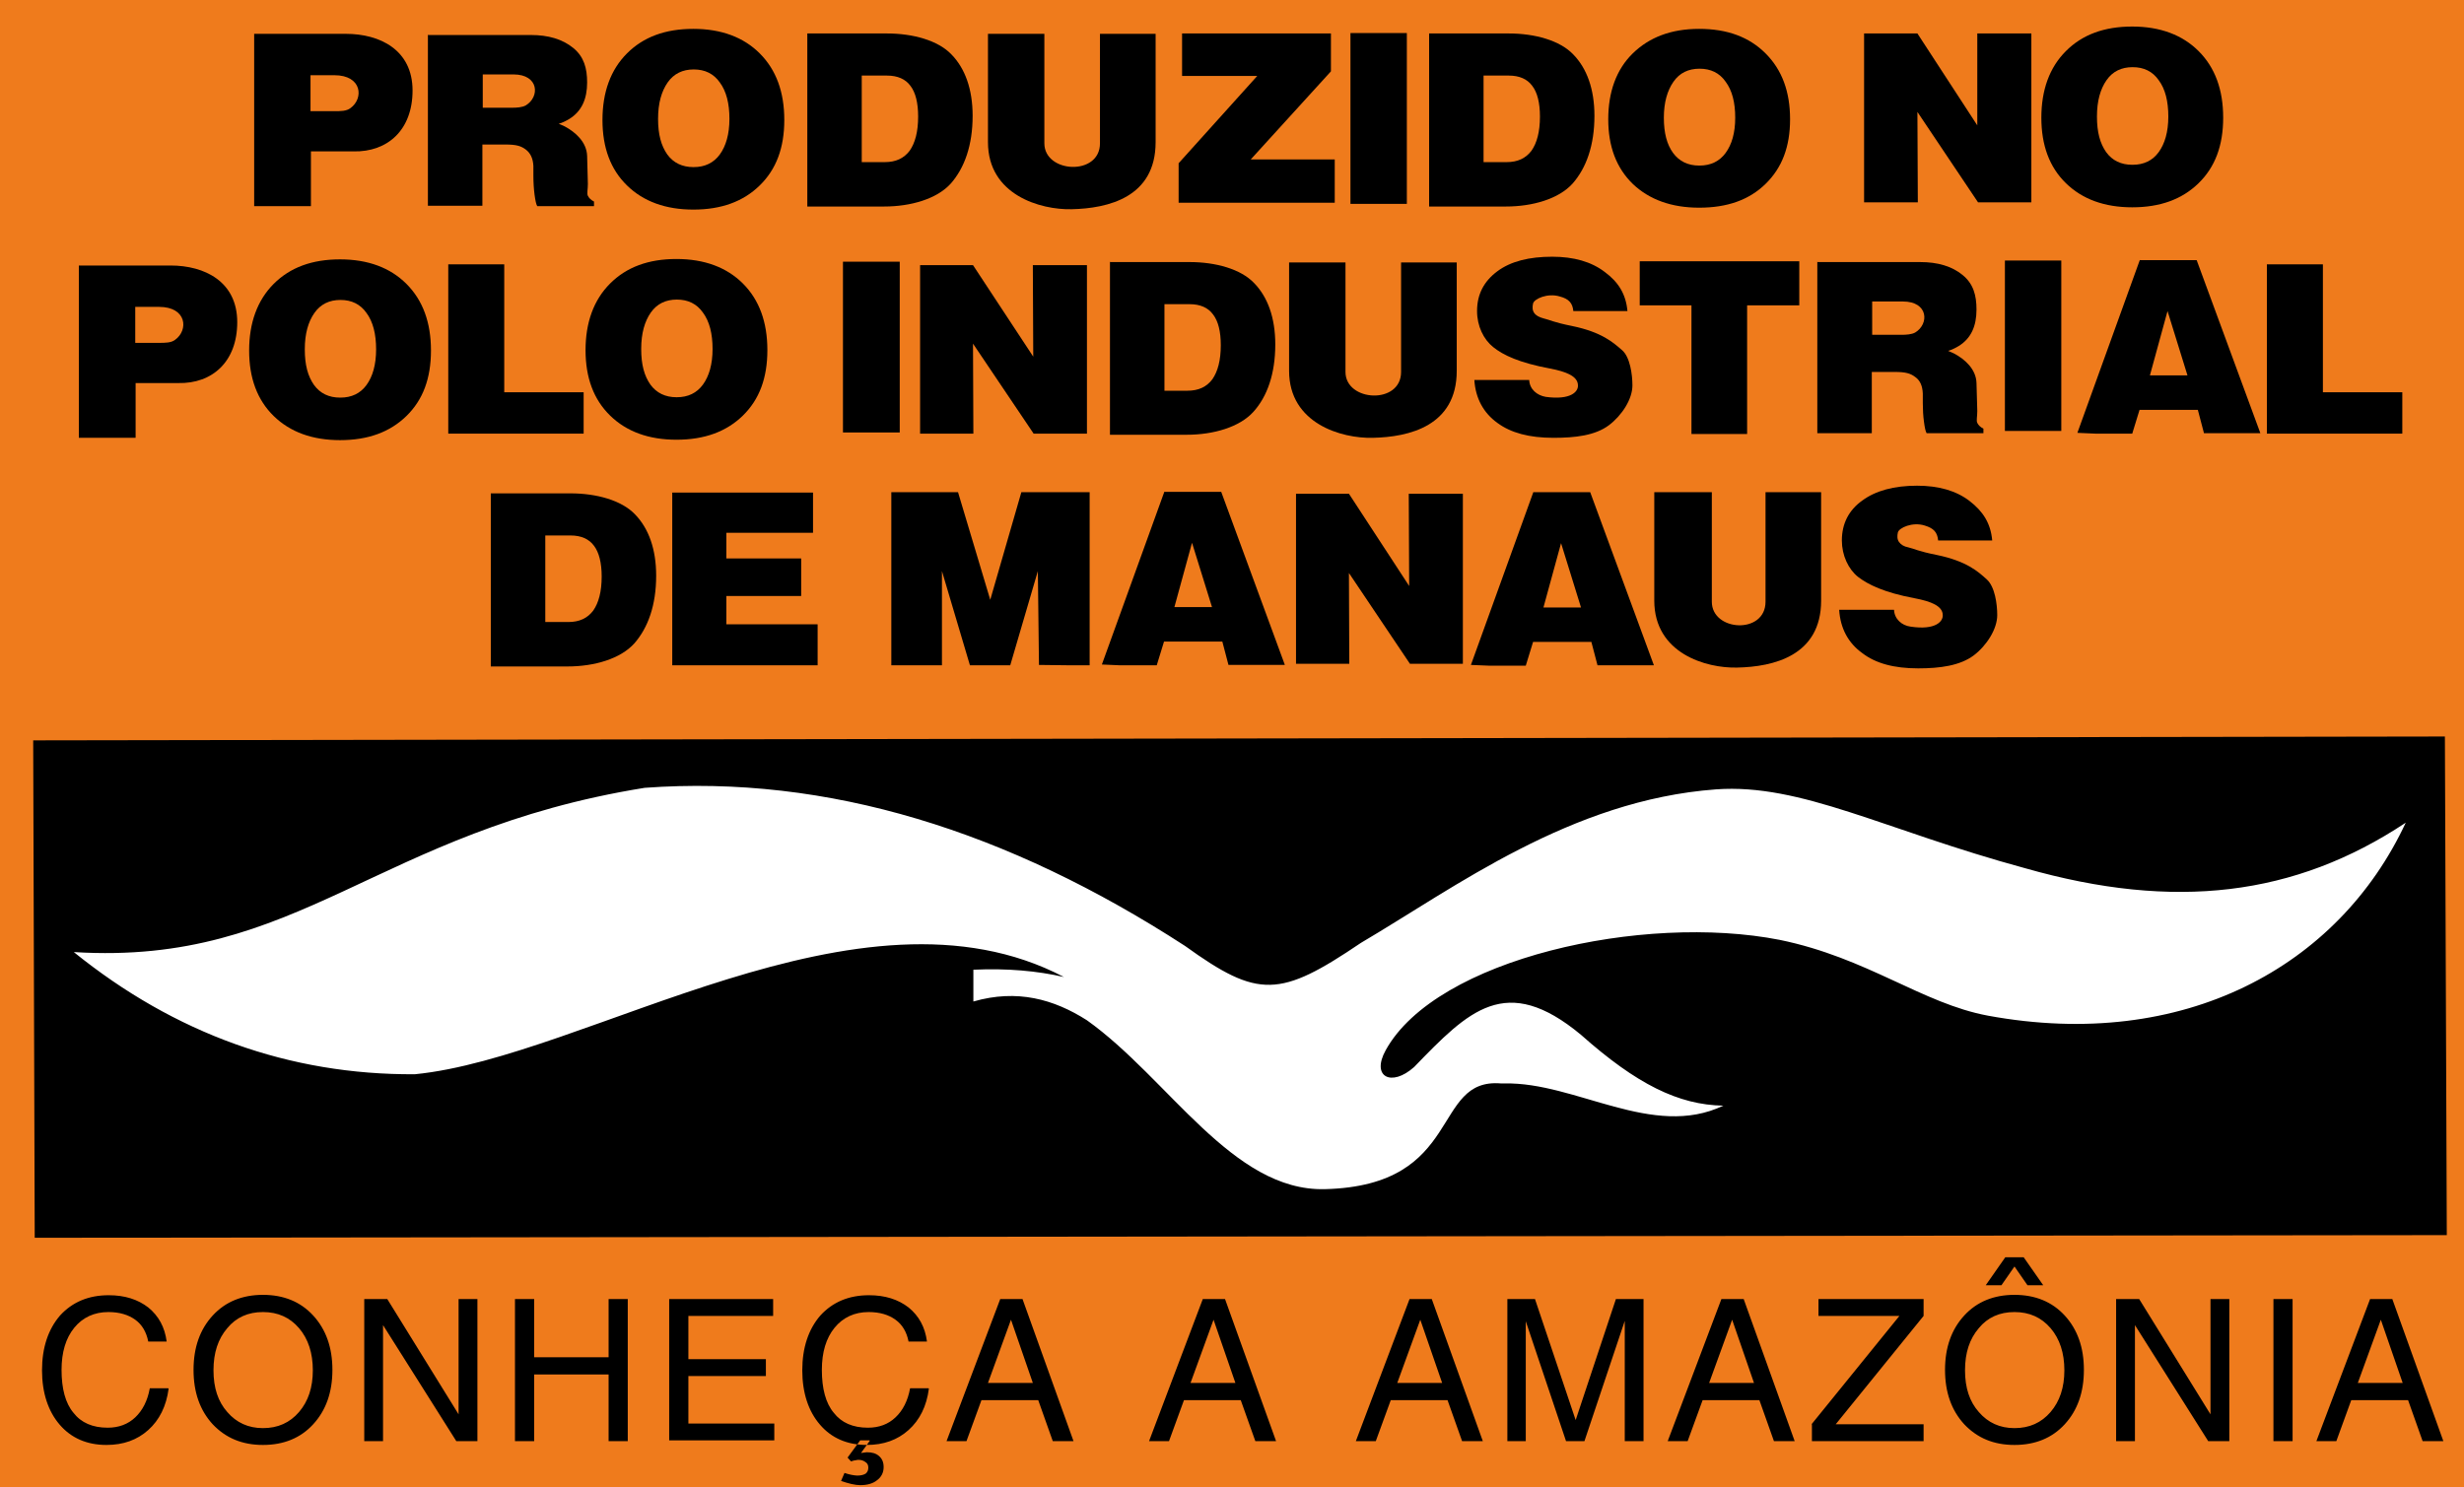 <svg width="53" height="32" viewBox="0 0 53 32" fill="none" xmlns="http://www.w3.org/2000/svg">
<rect width="53" height="32" fill="#F5F5F5"/>
<g clip-path="url(#clip0_0_1)">
<rect width="1440" height="4691" transform="translate(-1179 -4577)" fill="#F2F2F5"/>
<rect x="-1179" y="-425" width="1440" height="539" fill="#EF7B1C"/>
<path fill-rule="evenodd" clip-rule="evenodd" d="M6.679 2.392H7.191C7.323 2.392 7.455 2.392 7.538 2.326C7.826 2.12 7.793 1.618 7.191 1.618H6.679V2.392ZM7.439 0.728C8.173 0.728 8.874 1.074 8.874 1.947C8.874 2.796 8.338 3.273 7.604 3.257C7.249 3.257 6.952 3.257 6.688 3.257V4.435H5.467V0.728H7.439Z" fill="black"/>
<path fill-rule="evenodd" clip-rule="evenodd" d="M10.384 2.318H11.011C11.118 2.318 11.234 2.31 11.308 2.268C11.614 2.087 11.597 1.601 11.044 1.601H10.384V2.326V2.318ZM9.213 0.753H11.416C11.795 0.753 12.1 0.843 12.332 1.033C12.562 1.222 12.629 1.469 12.629 1.774C12.629 2.128 12.513 2.392 12.249 2.557C12.183 2.598 12.1 2.639 12.018 2.664C12.067 2.68 12.109 2.705 12.15 2.721C12.381 2.845 12.62 3.059 12.629 3.356L12.645 3.957C12.645 4.081 12.62 4.163 12.645 4.213C12.67 4.262 12.711 4.303 12.777 4.336V4.435H11.556C11.531 4.394 11.515 4.311 11.498 4.188C11.482 4.064 11.473 3.924 11.473 3.776V3.57C11.465 3.405 11.407 3.29 11.308 3.216C11.209 3.142 11.11 3.109 10.871 3.109H10.376V4.427H9.204V0.744L9.213 0.753Z" fill="black"/>
<path fill-rule="evenodd" clip-rule="evenodd" d="M24.857 3.059C24.857 4.246 23.834 4.484 23.05 4.501C22.381 4.517 21.251 4.196 21.251 3.059V0.728H22.464V3.084C22.464 3.727 23.66 3.792 23.66 3.084V0.728H24.857V3.059Z" fill="black"/>
<path fill-rule="evenodd" clip-rule="evenodd" d="M25.352 3.512L27.043 1.634H25.426V0.72H28.628V1.535L26.903 3.43H28.71V4.361H25.352V3.512Z" fill="black"/>
<path fill-rule="evenodd" clip-rule="evenodd" d="M29.048 0.711H30.261V4.386H29.048V0.711Z" fill="black"/>
<path fill-rule="evenodd" clip-rule="evenodd" d="M41.252 4.353H40.096V0.72H41.243L42.531 2.697V0.72H43.694V4.353H42.547L41.243 2.408L41.252 4.353Z" fill="black"/>
<path fill-rule="evenodd" clip-rule="evenodd" d="M9.642 9.329V5.687H10.846V8.439H12.554V9.329H9.642Z" fill="black"/>
<path fill-rule="evenodd" clip-rule="evenodd" d="M33.842 6.692C33.826 6.519 33.743 6.429 33.553 6.379C33.289 6.297 33.001 6.429 32.976 6.528C32.959 6.602 32.959 6.676 33.001 6.734C33.042 6.791 33.108 6.824 33.199 6.849C33.339 6.882 33.405 6.931 33.817 7.014C34.453 7.145 34.7 7.368 34.89 7.533C35.063 7.681 35.113 8.06 35.113 8.291C35.113 8.587 34.89 8.933 34.609 9.147C34.312 9.37 33.883 9.419 33.413 9.419C32.893 9.419 32.497 9.312 32.208 9.098C31.911 8.884 31.738 8.571 31.713 8.175H32.893C32.901 8.373 33.058 8.505 33.248 8.538C33.793 8.612 33.949 8.422 33.941 8.291C33.941 8.093 33.685 7.994 33.339 7.928C32.679 7.805 32.332 7.64 32.118 7.467C31.911 7.302 31.771 7.014 31.771 6.692C31.771 6.33 31.92 6.05 32.208 5.836C32.497 5.621 32.893 5.523 33.388 5.523C33.85 5.523 34.23 5.63 34.519 5.852C34.808 6.066 34.973 6.322 35.006 6.692H33.834H33.842Z" fill="black"/>
<path fill-rule="evenodd" clip-rule="evenodd" d="M36.383 6.569H35.27V5.621H38.702V6.569H37.58V9.337H36.383V6.569Z" fill="black"/>
<path fill-rule="evenodd" clip-rule="evenodd" d="M46.244 8.076H47.052L46.623 6.692L46.244 8.076ZM46.029 5.597H47.25L48.62 9.32H47.407L47.275 8.818H46.021L45.864 9.329H45.072L44.684 9.312L46.029 5.588V5.597Z" fill="black"/>
<path fill-rule="evenodd" clip-rule="evenodd" d="M14.922 3.595C15.162 3.595 15.351 3.504 15.483 3.323C15.615 3.142 15.69 2.886 15.69 2.557C15.69 2.227 15.624 1.964 15.483 1.774C15.351 1.585 15.162 1.494 14.922 1.494C14.683 1.494 14.493 1.585 14.361 1.774C14.229 1.964 14.155 2.219 14.155 2.557C14.155 2.894 14.221 3.133 14.353 3.323C14.485 3.504 14.675 3.595 14.914 3.595M14.914 4.509C14.32 4.509 13.841 4.336 13.487 3.99C13.132 3.644 12.959 3.175 12.959 2.581C12.959 1.988 13.132 1.502 13.487 1.148C13.841 0.794 14.312 0.621 14.914 0.621C15.516 0.621 15.995 0.802 16.341 1.148C16.696 1.502 16.87 1.98 16.87 2.581C16.87 3.183 16.696 3.644 16.341 3.99C15.987 4.336 15.516 4.509 14.914 4.509Z" fill="black"/>
<path fill-rule="evenodd" clip-rule="evenodd" d="M18.536 3.488H19.031C19.271 3.488 19.444 3.405 19.568 3.241C19.683 3.076 19.749 2.837 19.749 2.507C19.749 2.211 19.692 1.988 19.584 1.848C19.477 1.7 19.304 1.626 19.081 1.626H18.536V3.488ZM17.356 0.72H19.081C19.634 0.72 20.178 0.868 20.467 1.173C20.756 1.469 20.921 1.914 20.921 2.491C20.921 3.125 20.748 3.611 20.451 3.949C20.154 4.279 19.593 4.443 19.015 4.443H17.365V0.72H17.356Z" fill="black"/>
<path fill-rule="evenodd" clip-rule="evenodd" d="M36.557 3.562C36.796 3.562 36.986 3.471 37.118 3.29C37.25 3.109 37.324 2.862 37.324 2.532C37.324 2.202 37.258 1.947 37.118 1.758C36.986 1.568 36.796 1.478 36.557 1.478C36.318 1.478 36.128 1.568 35.996 1.758C35.864 1.947 35.789 2.202 35.789 2.532C35.789 2.862 35.855 3.109 35.987 3.29C36.12 3.471 36.309 3.562 36.548 3.562M36.548 4.468C35.955 4.468 35.476 4.295 35.121 3.957C34.766 3.611 34.593 3.15 34.593 2.565C34.593 1.98 34.766 1.494 35.121 1.148C35.476 0.802 35.946 0.621 36.548 0.621C37.151 0.621 37.621 0.794 37.976 1.148C38.331 1.502 38.504 1.972 38.504 2.565C38.504 3.158 38.331 3.611 37.976 3.957C37.621 4.303 37.151 4.468 36.548 4.468Z" fill="black"/>
<path fill-rule="evenodd" clip-rule="evenodd" d="M31.911 3.488H32.407C32.646 3.488 32.819 3.405 32.943 3.241C33.058 3.076 33.124 2.837 33.124 2.507C33.124 2.211 33.067 1.988 32.959 1.848C32.852 1.7 32.679 1.626 32.456 1.626H31.911V3.488ZM30.732 0.72H32.456C33.009 0.72 33.553 0.868 33.842 1.173C34.131 1.469 34.296 1.914 34.296 2.491C34.296 3.125 34.123 3.611 33.826 3.949C33.529 4.279 32.968 4.443 32.39 4.443H30.74V0.72H30.732Z" fill="black"/>
<path fill-rule="evenodd" clip-rule="evenodd" d="M45.872 3.545C46.112 3.545 46.301 3.455 46.433 3.273C46.565 3.092 46.64 2.837 46.64 2.507C46.64 2.178 46.574 1.914 46.433 1.725C46.301 1.535 46.112 1.445 45.872 1.445C45.633 1.445 45.443 1.535 45.311 1.725C45.179 1.914 45.105 2.17 45.105 2.507C45.105 2.845 45.171 3.084 45.303 3.273C45.435 3.455 45.625 3.545 45.864 3.545M45.864 4.46C45.27 4.46 44.791 4.287 44.437 3.941C44.082 3.595 43.909 3.125 43.909 2.532C43.909 1.939 44.082 1.453 44.437 1.099C44.791 0.744 45.262 0.571 45.864 0.571C46.466 0.571 46.945 0.753 47.291 1.099C47.646 1.453 47.82 1.931 47.82 2.532C47.82 3.133 47.646 3.595 47.291 3.941C46.937 4.287 46.466 4.46 45.864 4.46Z" fill="black"/>
<path fill-rule="evenodd" clip-rule="evenodd" d="M2.909 7.376H3.42C3.552 7.376 3.684 7.376 3.767 7.31C4.056 7.104 4.023 6.602 3.42 6.602H2.909V7.376ZM3.668 5.712C4.402 5.712 5.103 6.058 5.103 6.931C5.103 7.78 4.567 8.258 3.833 8.241C3.478 8.241 3.181 8.241 2.917 8.241V9.419H1.696V5.712H3.668Z" fill="black"/>
<path fill-rule="evenodd" clip-rule="evenodd" d="M7.323 8.554C7.562 8.554 7.752 8.464 7.884 8.282C8.016 8.101 8.09 7.846 8.09 7.516C8.09 7.187 8.024 6.923 7.884 6.734C7.752 6.544 7.562 6.453 7.323 6.453C7.084 6.453 6.894 6.544 6.762 6.734C6.63 6.923 6.556 7.178 6.556 7.516C6.556 7.854 6.622 8.093 6.754 8.282C6.886 8.464 7.075 8.554 7.315 8.554M7.315 9.469C6.721 9.469 6.242 9.296 5.887 8.95C5.533 8.604 5.359 8.134 5.359 7.541C5.359 6.948 5.533 6.462 5.887 6.107C6.242 5.753 6.712 5.58 7.315 5.58C7.917 5.58 8.396 5.761 8.742 6.107C9.097 6.462 9.27 6.94 9.27 7.541C9.27 8.142 9.097 8.604 8.742 8.95C8.387 9.296 7.917 9.469 7.315 9.469Z" fill="black"/>
<path fill-rule="evenodd" clip-rule="evenodd" d="M14.559 8.546C14.799 8.546 14.988 8.455 15.12 8.274C15.252 8.093 15.327 7.838 15.327 7.508C15.327 7.178 15.261 6.915 15.12 6.725C14.988 6.536 14.799 6.445 14.559 6.445C14.32 6.445 14.13 6.536 13.998 6.725C13.866 6.915 13.792 7.17 13.792 7.508C13.792 7.846 13.858 8.085 13.99 8.274C14.122 8.455 14.312 8.546 14.551 8.546M14.551 9.46C13.957 9.46 13.478 9.287 13.124 8.941C12.769 8.595 12.595 8.126 12.595 7.533C12.595 6.94 12.769 6.453 13.124 6.099C13.478 5.745 13.949 5.572 14.551 5.572C15.153 5.572 15.632 5.753 15.979 6.099C16.333 6.453 16.506 6.931 16.506 7.533C16.506 8.134 16.333 8.595 15.979 8.941C15.624 9.287 15.153 9.46 14.551 9.46Z" fill="black"/>
<path fill-rule="evenodd" clip-rule="evenodd" d="M18.132 5.63H19.353V9.304H18.132V5.63Z" fill="black"/>
<path fill-rule="evenodd" clip-rule="evenodd" d="M20.937 9.329H19.791V5.704H20.929L22.225 7.673L22.216 5.704H23.38V9.329H22.233L20.929 7.393L20.937 9.329Z" fill="black"/>
<path fill-rule="evenodd" clip-rule="evenodd" d="M25.047 8.406H25.541C25.781 8.406 25.954 8.324 26.078 8.159C26.193 7.994 26.259 7.755 26.259 7.426C26.259 7.129 26.202 6.907 26.094 6.767C25.987 6.618 25.814 6.544 25.591 6.544H25.047V8.406ZM23.866 5.638H25.591C26.144 5.638 26.688 5.786 26.977 6.091C27.266 6.388 27.431 6.832 27.431 7.409C27.431 8.043 27.258 8.53 26.961 8.859C26.664 9.189 26.103 9.353 25.525 9.353H23.875V5.63L23.866 5.638Z" fill="black"/>
<path fill-rule="evenodd" clip-rule="evenodd" d="M31.334 7.978C31.334 9.164 30.311 9.403 29.527 9.419C28.858 9.436 27.728 9.114 27.728 7.978V5.646H28.941V8.002C28.941 8.645 30.137 8.711 30.137 8.002V5.646H31.334V7.978Z" fill="black"/>
<path fill-rule="evenodd" clip-rule="evenodd" d="M40.27 7.203H40.897C41.004 7.203 41.12 7.195 41.194 7.154C41.499 6.972 41.483 6.486 40.93 6.486H40.27V7.211V7.203ZM39.098 5.638H41.301C41.681 5.638 41.986 5.728 42.217 5.918C42.448 6.107 42.514 6.355 42.514 6.659C42.514 7.014 42.399 7.277 42.135 7.442C42.069 7.483 41.986 7.524 41.904 7.549C41.953 7.566 41.994 7.59 42.035 7.607C42.267 7.73 42.506 7.945 42.514 8.241L42.531 8.843C42.531 8.966 42.506 9.049 42.531 9.098C42.555 9.147 42.597 9.189 42.663 9.222V9.32H41.441C41.417 9.279 41.4 9.197 41.384 9.073C41.367 8.95 41.359 8.81 41.359 8.67V8.464C41.351 8.299 41.301 8.184 41.194 8.109C41.095 8.035 40.996 8.002 40.757 8.002H40.262V9.32H39.09V5.63L39.098 5.638Z" fill="black"/>
<path fill-rule="evenodd" clip-rule="evenodd" d="M43.125 5.605H44.338V9.271H43.125V5.605Z" fill="black"/>
<path fill-rule="evenodd" clip-rule="evenodd" d="M11.729 13.382H12.224C12.463 13.382 12.637 13.3 12.761 13.135C12.876 12.97 12.942 12.731 12.942 12.402C12.942 12.105 12.884 11.883 12.777 11.742C12.67 11.594 12.496 11.52 12.274 11.52H11.729V13.382ZM10.549 10.614H12.274C12.826 10.614 13.371 10.762 13.66 11.067C13.949 11.364 14.114 11.808 14.114 12.385C14.114 13.019 13.94 13.505 13.643 13.843C13.346 14.173 12.785 14.338 12.208 14.338H10.557V10.614H10.549Z" fill="black"/>
<path fill-rule="evenodd" clip-rule="evenodd" d="M29.023 14.28H27.877V10.622H29.015L30.311 12.607L30.302 10.622H31.466V14.28H30.327L29.015 12.327L29.023 14.28Z" fill="black"/>
<path fill-rule="evenodd" clip-rule="evenodd" d="M48.76 9.329V5.687H49.965V8.439H51.673V9.329H48.76Z" fill="black"/>
<path fill-rule="evenodd" clip-rule="evenodd" d="M25.261 13.061H26.07L25.64 11.677L25.261 13.061ZM25.047 10.581H26.268L27.637 14.305H26.424L26.292 13.802H25.038L24.881 14.313H24.089L23.701 14.296L25.047 10.573V10.581Z" fill="black"/>
<path fill-rule="evenodd" clip-rule="evenodd" d="M33.199 13.069H34.007L33.578 11.685L33.199 13.069ZM32.984 10.589H34.205L35.575 14.313H34.362L34.23 13.81H32.976L32.819 14.321H32.027L31.639 14.305L32.984 10.581V10.589Z" fill="black"/>
<path fill-rule="evenodd" clip-rule="evenodd" d="M41.689 11.627C41.672 11.446 41.59 11.364 41.4 11.306C41.136 11.223 40.847 11.355 40.823 11.454C40.806 11.528 40.806 11.602 40.847 11.66C40.889 11.718 40.955 11.759 41.045 11.775C41.186 11.808 41.252 11.858 41.664 11.94C42.3 12.072 42.547 12.294 42.737 12.467C42.91 12.624 42.96 12.995 42.96 13.234C42.96 13.53 42.737 13.884 42.456 14.099C42.159 14.321 41.73 14.379 41.26 14.379C40.74 14.379 40.344 14.272 40.055 14.049C39.758 13.835 39.585 13.522 39.56 13.118H40.74C40.748 13.316 40.905 13.456 41.095 13.481C41.639 13.563 41.796 13.365 41.788 13.234C41.788 13.036 41.532 12.937 41.186 12.871C40.526 12.748 40.179 12.575 39.965 12.41C39.758 12.245 39.618 11.948 39.618 11.627C39.618 11.265 39.767 10.976 40.055 10.77C40.344 10.556 40.74 10.449 41.235 10.449C41.697 10.449 42.077 10.556 42.366 10.779C42.654 11.001 42.819 11.256 42.852 11.627H41.681H41.689Z" fill="black"/>
<path fill-rule="evenodd" clip-rule="evenodd" d="M39.172 12.921C39.172 14.107 38.149 14.346 37.365 14.362C36.697 14.379 35.583 14.057 35.583 12.921V10.589H36.821V12.945C36.821 13.588 37.976 13.654 37.976 12.945V10.589H39.172V12.921Z" fill="black"/>
<path fill-rule="evenodd" clip-rule="evenodd" d="M20.261 14.313H19.172V10.589H20.607L21.3 12.904L21.969 10.589H23.438V14.313H23.008L22.348 14.305L22.324 12.286L21.73 14.313H20.863L20.261 12.286V14.313Z" fill="black"/>
<path fill-rule="evenodd" clip-rule="evenodd" d="M14.46 14.313V10.597H17.488V11.462H15.624V12.014H17.233V12.822H15.624V13.431H17.587V14.313H14.46Z" fill="black"/>
<path fill-rule="evenodd" clip-rule="evenodd" d="M50.716 29.752H51.681L51.211 28.392L50.716 29.752ZM51.458 27.947L52.556 31.004H52.11L51.797 30.122H50.575L50.254 31.004H49.825L50.98 27.947H51.458ZM48.901 27.947H49.313V31.004H48.901V27.947ZM45.517 31.004V27.947H46.013L47.547 30.427V27.947H47.952V31.004H47.498L45.922 28.508V31.004H45.517ZM43.529 27.049L43.95 27.651H43.611L43.331 27.247L43.05 27.651H42.712L43.133 27.049H43.529ZM43.331 30.724C43.653 30.724 43.909 30.608 44.107 30.378C44.305 30.147 44.404 29.85 44.404 29.48C44.404 29.109 44.305 28.804 44.107 28.573C43.909 28.343 43.653 28.227 43.331 28.227C43.009 28.227 42.753 28.343 42.564 28.573C42.366 28.804 42.267 29.101 42.267 29.48C42.267 29.859 42.366 30.155 42.564 30.378C42.762 30.608 43.017 30.724 43.331 30.724ZM43.331 31.086C42.885 31.086 42.531 30.938 42.25 30.641C41.978 30.345 41.837 29.957 41.837 29.471C41.837 28.985 41.978 28.598 42.25 28.302C42.522 28.005 42.885 27.857 43.331 27.857C43.776 27.857 44.14 28.005 44.412 28.302C44.684 28.598 44.824 28.985 44.824 29.471C44.824 29.957 44.684 30.345 44.412 30.641C44.14 30.938 43.776 31.086 43.331 31.086ZM38.966 30.641L40.856 28.31H39.115V27.947H41.376V28.31L39.486 30.641H41.376V31.004H38.974V30.641H38.966ZM36.763 29.752H37.728L37.258 28.392L36.763 29.752ZM37.506 27.947L38.603 31.004H38.157L37.844 30.122H36.623L36.301 31.004H35.872L37.027 27.947H37.506ZM32.827 31.004H32.423V27.947H33.017L33.892 30.551L34.758 27.947H35.352V31.004H34.948V28.417L34.081 31.004H33.685L32.819 28.425V31.004H32.827ZM30.055 29.752H31.02L30.55 28.392L30.055 29.752ZM30.797 27.947L31.895 31.004H31.449L31.136 30.122H29.915L29.593 31.004H29.164L30.319 27.947H30.797ZM25.608 29.752H26.573L26.103 28.392L25.608 29.752ZM26.35 27.947L27.448 31.004H27.002L26.688 30.122H25.467L25.145 31.004H24.716L25.872 27.947H26.35ZM21.251 29.752H22.216L21.746 28.392L21.251 29.752ZM21.994 27.947L23.091 31.004H22.645L22.332 30.122H21.111L20.789 31.004H20.36L21.515 27.947H21.994ZM18.71 30.995L18.52 31.259L18.644 31.243C18.759 31.243 18.842 31.267 18.908 31.325C18.974 31.383 19.007 31.457 19.007 31.564C19.007 31.679 18.957 31.778 18.866 31.844C18.776 31.918 18.652 31.951 18.503 31.951C18.454 31.951 18.388 31.943 18.314 31.926C18.239 31.91 18.165 31.885 18.091 31.86L18.165 31.688C18.215 31.704 18.264 31.721 18.314 31.729C18.363 31.737 18.404 31.745 18.437 31.745C18.52 31.745 18.578 31.729 18.619 31.704C18.66 31.671 18.677 31.63 18.677 31.572C18.677 31.523 18.66 31.482 18.619 31.457C18.578 31.424 18.528 31.407 18.47 31.407C18.454 31.407 18.429 31.407 18.404 31.416C18.371 31.416 18.338 31.432 18.305 31.44L18.231 31.358L18.503 30.987H18.701L18.71 30.995ZM19.98 29.875C19.931 30.254 19.782 30.551 19.543 30.765C19.304 30.979 19.007 31.086 18.644 31.086C18.223 31.086 17.884 30.938 17.637 30.649C17.389 30.361 17.257 29.966 17.257 29.48C17.257 28.994 17.389 28.598 17.645 28.302C17.909 28.013 18.256 27.865 18.693 27.865C19.04 27.865 19.32 27.956 19.543 28.128C19.766 28.31 19.898 28.549 19.939 28.862H19.543C19.502 28.656 19.411 28.499 19.262 28.392C19.114 28.285 18.924 28.227 18.685 28.227C18.38 28.227 18.132 28.343 17.951 28.565C17.769 28.788 17.678 29.092 17.678 29.471C17.678 29.875 17.761 30.188 17.934 30.394C18.099 30.608 18.346 30.715 18.668 30.715C18.908 30.715 19.106 30.641 19.262 30.493C19.419 30.345 19.526 30.139 19.576 29.867H19.972L19.98 29.875ZM14.394 31.004V27.947H16.63V28.31H14.807V29.241H16.474V29.603H14.807V30.625H16.655V30.987H14.394V31.004ZM11.077 27.947H11.49V29.2H13.091V27.947H13.503V31.004H13.091V29.57H11.49V31.004H11.077V27.947ZM8.239 31.004H7.835V27.947H8.33L9.864 30.427V27.947H10.269V31.004H9.815L8.239 28.508V31.004ZM5.656 30.724C5.978 30.724 6.234 30.608 6.432 30.378C6.63 30.147 6.729 29.85 6.729 29.48C6.729 29.109 6.63 28.804 6.432 28.573C6.234 28.343 5.978 28.227 5.656 28.227C5.335 28.227 5.079 28.343 4.889 28.573C4.691 28.804 4.592 29.101 4.592 29.48C4.592 29.859 4.691 30.155 4.889 30.378C5.087 30.608 5.343 30.724 5.656 30.724ZM5.656 31.086C5.211 31.086 4.856 30.938 4.575 30.641C4.303 30.345 4.163 29.957 4.163 29.471C4.163 28.985 4.303 28.598 4.575 28.302C4.848 28.005 5.211 27.857 5.656 27.857C6.102 27.857 6.465 28.005 6.737 28.302C7.009 28.598 7.15 28.985 7.15 29.471C7.15 29.957 7.009 30.345 6.737 30.641C6.465 30.938 6.102 31.086 5.656 31.086ZM3.627 29.875C3.577 30.254 3.428 30.551 3.189 30.765C2.95 30.979 2.653 31.086 2.29 31.086C1.869 31.086 1.531 30.938 1.283 30.649C1.036 30.361 0.904 29.966 0.904 29.48C0.904 28.994 1.036 28.598 1.291 28.302C1.555 28.013 1.902 27.865 2.339 27.865C2.686 27.865 2.966 27.956 3.189 28.128C3.412 28.31 3.544 28.549 3.585 28.862H3.189C3.148 28.656 3.057 28.499 2.909 28.392C2.76 28.285 2.57 28.227 2.331 28.227C2.026 28.227 1.778 28.343 1.597 28.565C1.415 28.788 1.324 29.092 1.324 29.471C1.324 29.875 1.407 30.188 1.58 30.394C1.745 30.608 1.993 30.715 2.315 30.715C2.554 30.715 2.752 30.641 2.909 30.493C3.065 30.345 3.173 30.139 3.222 29.867H3.618L3.627 29.875Z" fill="black"/>
<path fill-rule="evenodd" clip-rule="evenodd" d="M0.714 15.928L52.589 15.845L52.63 26.572L0.747 26.629L0.714 15.928Z" fill="black"/>
<path fill-rule="evenodd" clip-rule="evenodd" d="M1.597 20.483C6.448 20.78 8.082 17.88 13.866 16.949C17.81 16.661 21.68 17.88 25.492 20.352C27.068 21.488 27.53 21.464 29.271 20.286C31.301 19.091 33.784 17.213 36.912 16.982C38.743 16.85 40.526 17.855 43.562 18.679C46.772 19.594 49.363 19.281 51.747 17.699C50.303 20.796 46.97 22.625 42.762 21.851C41.343 21.587 40.171 20.607 38.281 20.22C35.344 19.643 30.896 20.623 29.807 22.592C29.486 23.169 29.931 23.392 30.418 22.955C31.59 21.744 32.39 20.92 34.007 22.263C35.204 23.326 36.103 23.77 37.068 23.787C35.55 24.512 33.892 23.276 32.365 23.309C32.34 23.309 32.316 23.309 32.291 23.309C30.773 23.177 31.507 25.509 28.495 25.583C26.507 25.632 25.137 23.202 23.38 21.95C22.67 21.497 21.878 21.274 20.937 21.546V20.862C21.672 20.829 22.307 20.887 22.885 21.019C18.495 18.72 12.62 22.749 8.924 23.111C6.226 23.128 3.759 22.238 1.588 20.483" fill="white"/>
</g>
<defs>
<clipPath id="clip0_0_1">
<rect width="1440" height="4691" fill="white" transform="translate(-1179 -4577)"/>
</clipPath>
</defs>
</svg>
